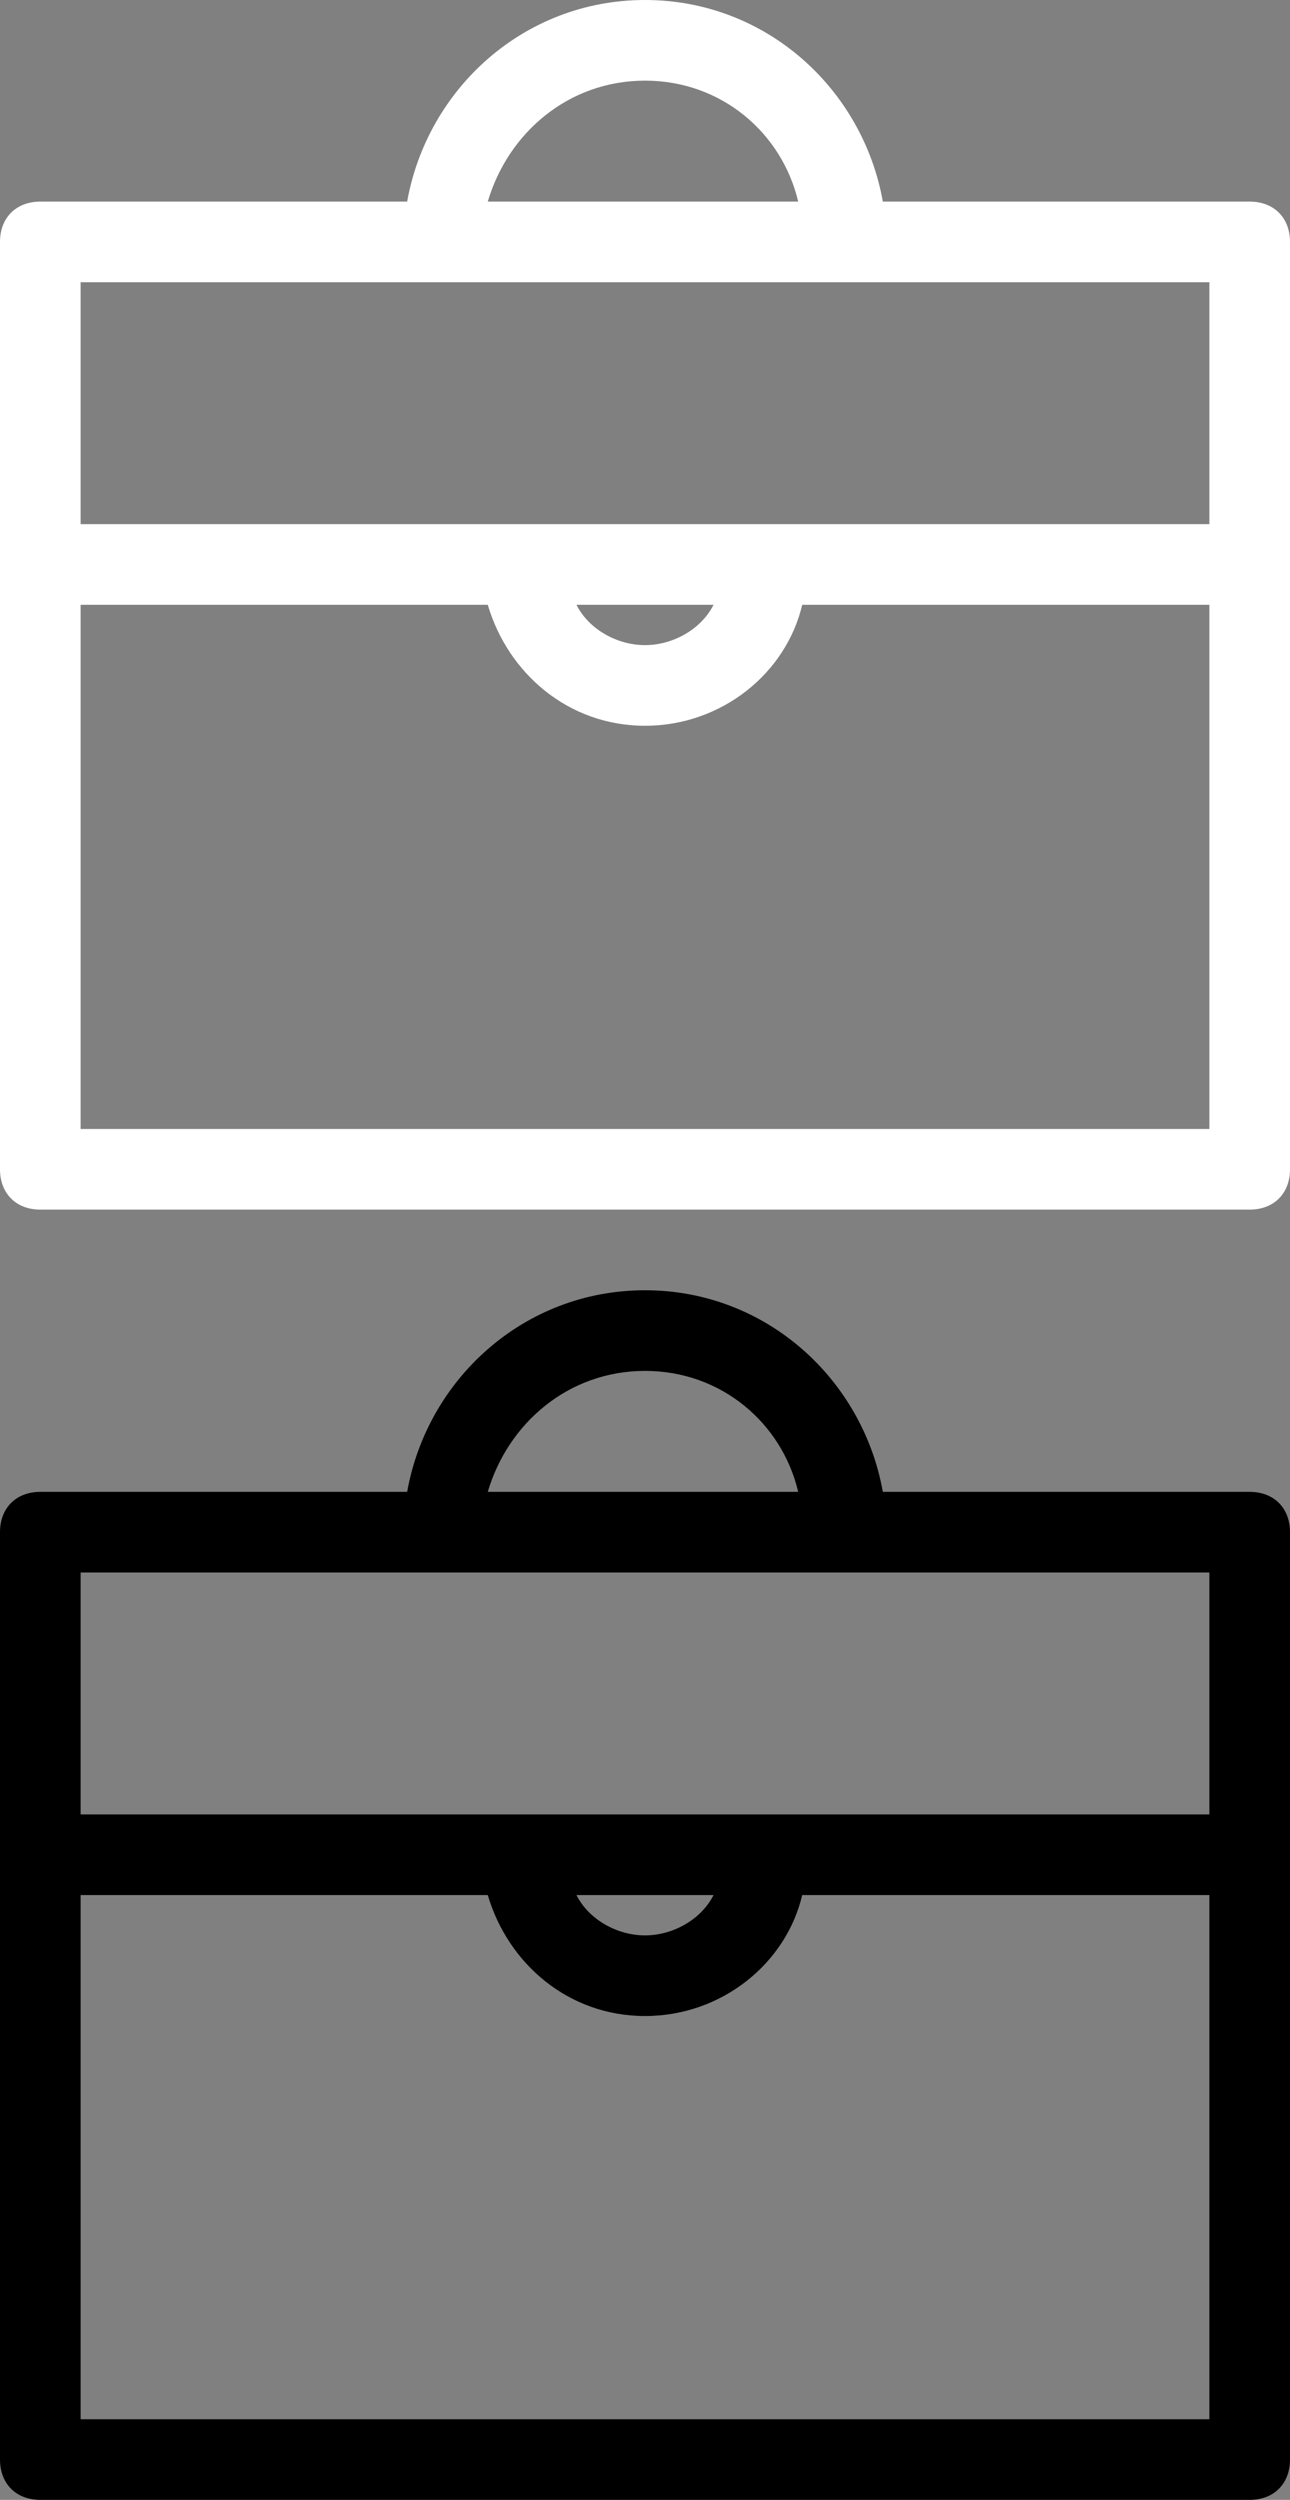 <?xml version="1.0" encoding="utf-8"?>
<!-- Generator: Adobe Illustrator 18.0.0, SVG Export Plug-In . SVG Version: 6.00 Build 0)  -->
<!DOCTYPE svg PUBLIC "-//W3C//DTD SVG 1.1//EN" "http://www.w3.org/Graphics/SVG/1.1/DTD/svg11.dtd">
<svg version="1.1" id="Layer_1" xmlns:sketch="http://www.bohemiancoding.com/sketch/ns"
	 xmlns="http://www.w3.org/2000/svg" xmlns:xlink="http://www.w3.org/1999/xlink" x="0px" y="0px" width="32px" height="62px"
	 viewBox="0 0 32 62" enable-background="new 0 0 32 62" xml:space="preserve">
<rect x="0" y="0" width="32" height="62" fill="#808080" stroke="none"/>
<title>icon-2</title>
<desc>Created with Sketch.</desc>
<path id="Shape" sketch:type="MSShapeGroup" fill="#FFFFFF" d="M31,30H1c-0.6,0-1-0.4-1-1V6c0-0.6,0.4-1,1-1h9.1C10.6,2.2,13,0,16,0
	s5.4,2.2,5.9,5H31c0.6,0,1,0.4,1,1v23C32,29.6,31.6,30,31,30L31,30z M16,2c-1.9,0-3.4,1.3-3.9,3h7.7C19.4,3.3,17.9,2,16,2L16,2z
	 M30,7H2v6h28V7L30,7z M14.3,15c0.3,0.6,1,1,1.7,1c0.7,0,1.4-0.4,1.7-1H14.3L14.3,15z M30,15H19.9c-0.4,1.7-2,3-3.9,3
	s-3.4-1.3-3.9-3H2v13h28V15L30,15z"/>
<path id="Shape_1_" sketch:type="MSShapeGroup" fill="#000000" d="M31,62H1c-0.6,0-1-0.4-1-1V38c0-0.6,0.4-1,1-1h9.1
	c0.5-2.8,2.9-5,5.9-5s5.4,2.2,5.9,5H31c0.6,0,1,0.4,1,1v23C32,61.6,31.6,62,31,62L31,62z M16,34c-1.9,0-3.4,1.3-3.9,3h7.7
	C19.4,35.3,17.9,34,16,34L16,34z M30,39H2v6h28V39L30,39z M14.3,47c0.3,0.6,1,1,1.7,1c0.7,0,1.4-0.4,1.7-1H14.3L14.3,47z M30,47
	H19.9c-0.4,1.7-2,3-3.9,3s-3.4-1.3-3.9-3H2v13h28V47L30,47z"/>
</svg>

